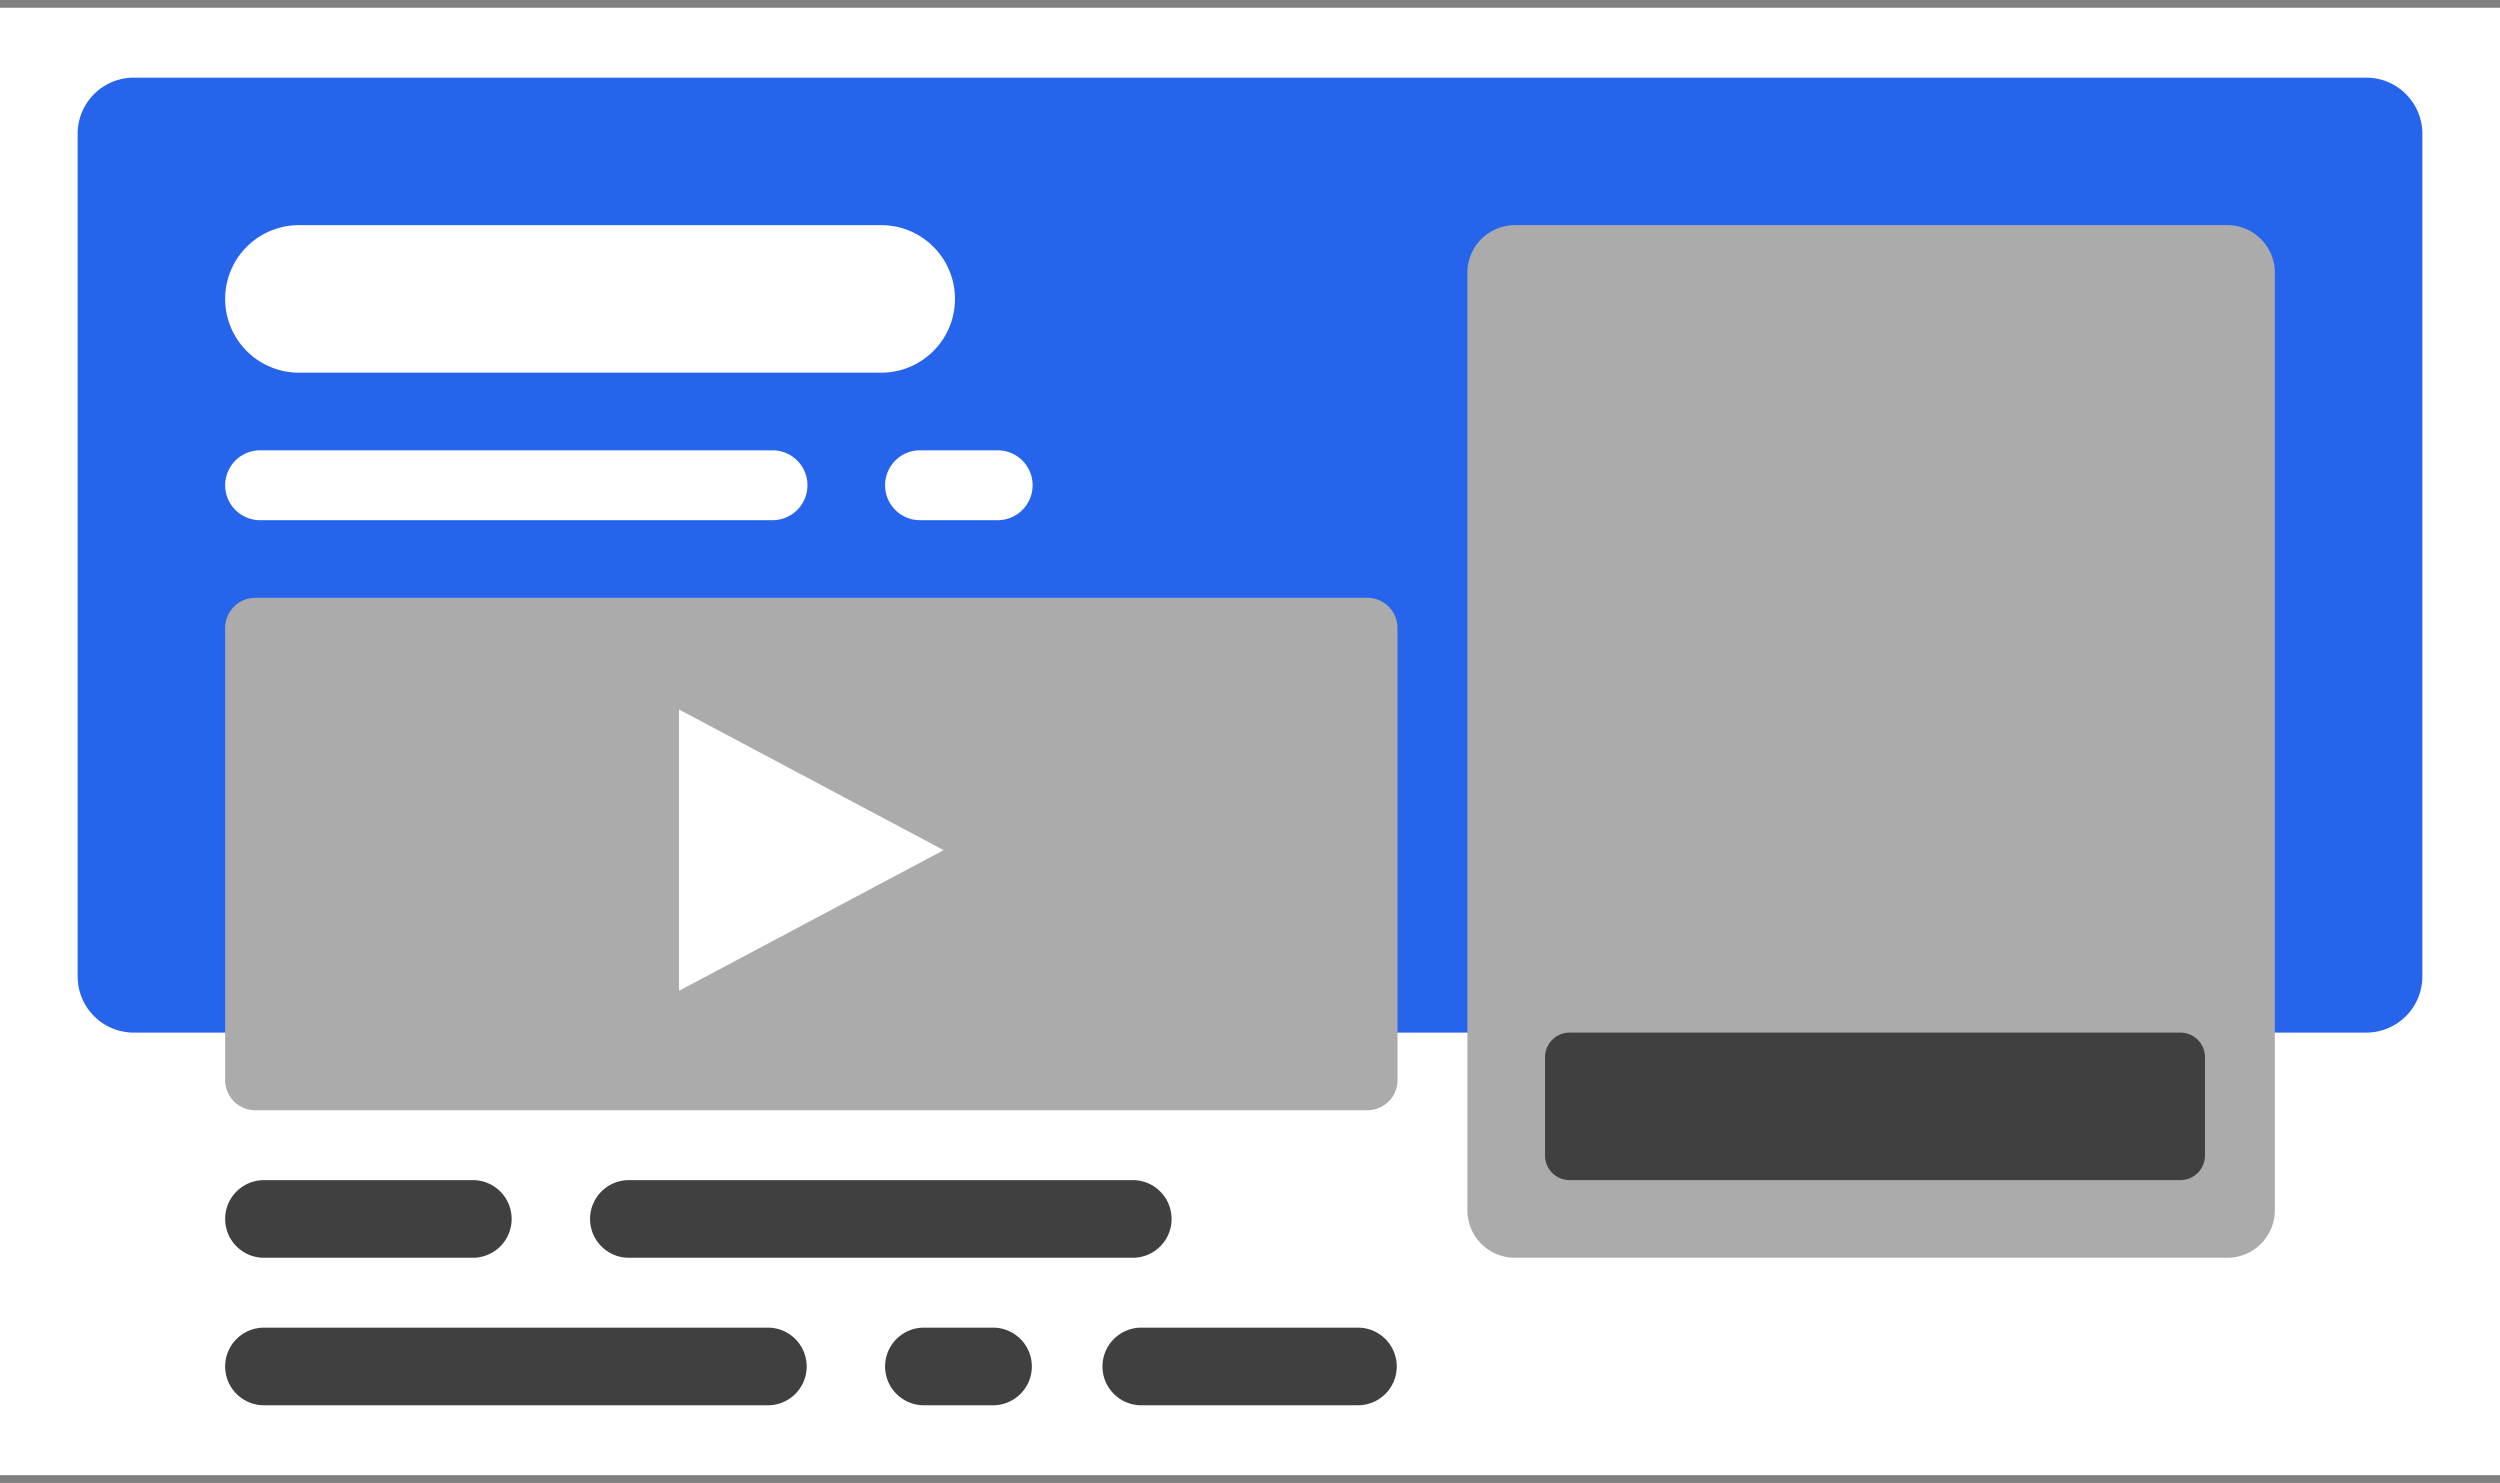 <svg width="322" height="191" xmlns="http://www.w3.org/2000/svg" overflow="hidden">
  <rect width="100%" height="100%" fill="#808080" stroke="none"/>
  <path fill="#FFF" d="M961 530h322v189H961z" transform="translate(-961 -529)"/>
  <path d="M971 546.234a7.234 7.234 0 0 1 7.234-7.234h287.536c3.99 0 7.23 3.239 7.23 7.234v108.532a7.234 7.234 0 0 1-7.23 7.234H978.234a7.234 7.234 0 0 1-7.234-7.234Z" fill="#2564EB" fill-rule="evenodd" transform="translate(-961 -529)"/>
  <path d="M990 591.5a4.5 4.5 0 0 1 4.5-4.5h66c2.49 0 4.5 2.015 4.5 4.5s-2.01 4.5-4.5 4.5h-66a4.5 4.5 0 0 1-4.5-4.5m0-24a9.5 9.5 0 0 1 9.5-9.5h75c5.25 0 9.5 4.253 9.5 9.5s-4.25 9.5-9.5 9.5h-75a9.5 9.5 0 0 1-9.5-9.5m85 24c0-2.485 2.01-4.5 4.5-4.5h10c2.49 0 4.5 2.015 4.5 4.5s-2.01 4.5-4.5 4.5h-10c-2.49 0-4.5-2.015-4.5-4.5" fill="#FFF" fill-rule="evenodd" transform="translate(-961 -529)"/>
  <path d="M990 609.882a3.88 3.88 0 0 1 3.882-3.882h143.238c2.14 0 3.88 1.738 3.88 3.882v58.236a3.883 3.883 0 0 1-3.88 3.882H993.882a3.88 3.88 0 0 1-3.882-3.882Z" fill="#ABABAB" fill-rule="evenodd" transform="translate(-961 -529)"/>
  <path d="m1048.46 620.385 34.08 18.115-34.08 18.115Z" fill="#FFF" transform="translate(-961 -529)"/>
  <path d="M1150 564.116a6.12 6.12 0 0 1 6.12-6.116h91.76c3.38 0 6.12 2.738 6.12 6.116v120.768a6.12 6.12 0 0 1-6.12 6.116h-91.76a6.12 6.12 0 0 1-6.12-6.116Z" fill="#ABABAB" fill-rule="evenodd" transform="translate(-961 -529)"/>
  <path d="M1160 665.167a3.17 3.17 0 0 1 3.17-3.167h78.66c1.75 0 3.17 1.418 3.17 3.167v12.666a3.17 3.17 0 0 1-3.17 3.167h-78.66a3.17 3.17 0 0 1-3.17-3.167ZM990 686a5 5 0 0 1 5-5h27a5.001 5.001 0 0 1 0 10h-27a5 5 0 0 1-5-5m47 0c0-2.761 2.24-5 5-5h65a5.001 5.001 0 0 1 0 10h-65c-2.76 0-5-2.239-5-5m-47 19a5 5 0 0 1 5-5h65a5.001 5.001 0 0 1 0 10h-65a5 5 0 0 1-5-5m85 0c0-2.761 2.24-5 5-5h9a5.001 5.001 0 0 1 0 10h-9c-2.76 0-5-2.239-5-5m28 0c0-2.761 2.24-5 5-5h28a5.001 5.001 0 0 1 0 10h-28c-2.76 0-5-2.239-5-5" fill="#404040" fill-rule="evenodd" transform="translate(-961 -529)"/>
</svg>
